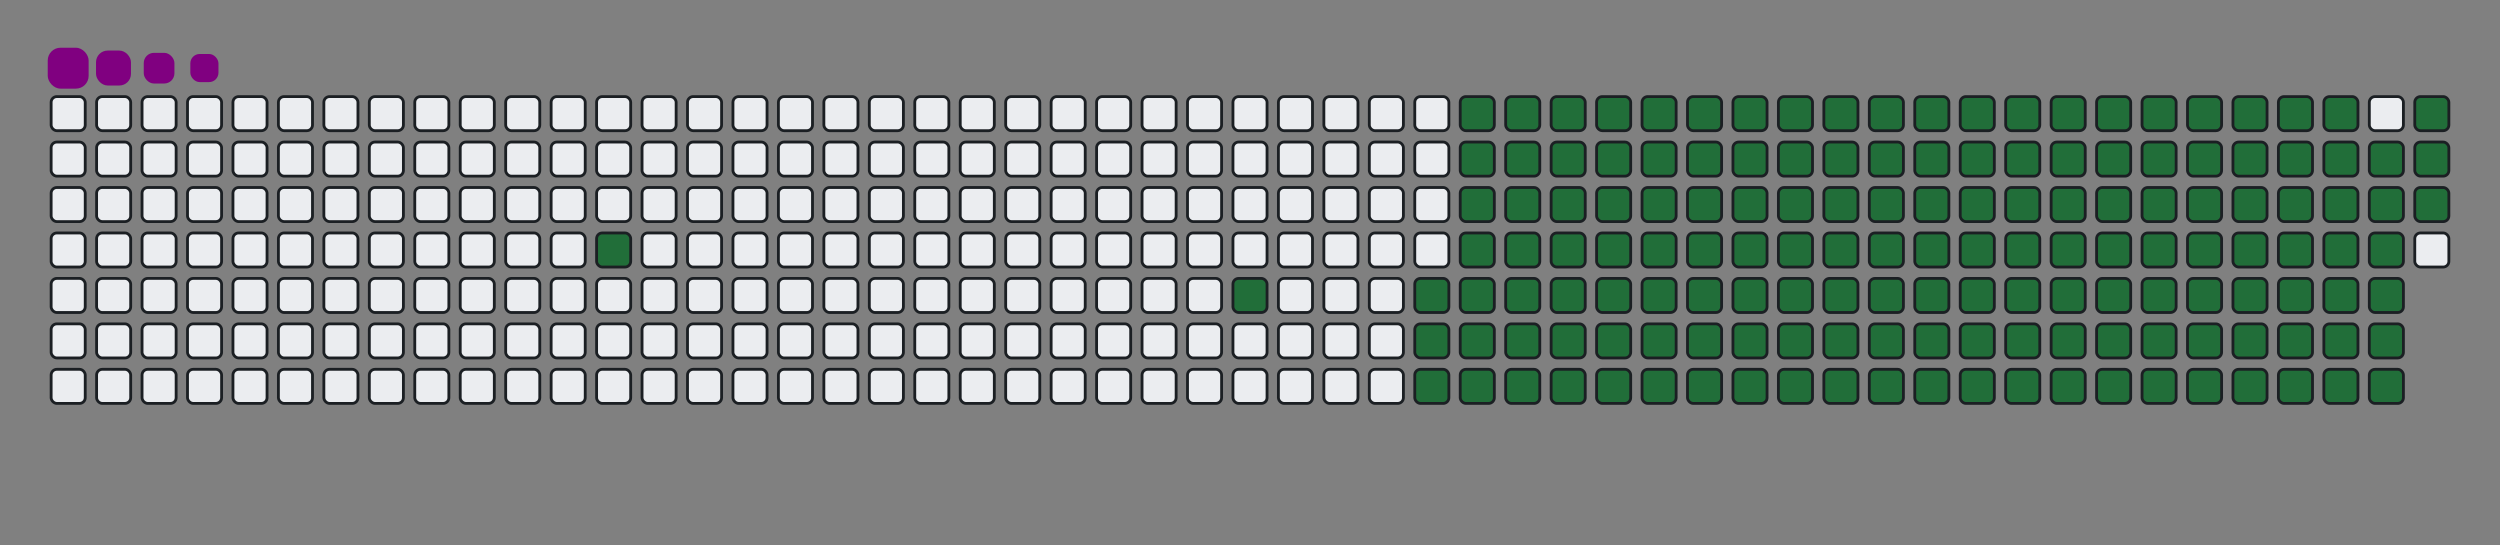 <svg viewBox="-16 -32 880 192" width="880" height="192" xmlns="http://www.w3.org/2000/svg"><rect x="-16" y="-32" width="880" height="192" fill="#808080" stroke="none"/><desc>Generated with https://github.com/Platane/snk</desc><style>@keyframes c0{6.52%{fill:#216e39}6.54%,to{fill:#ebedf0}}@keyframes c1{12.64%{fill:#216e39}12.66%,to{fill:#ebedf0}}@keyframes c2{14.28%{fill:#216e39}14.3%,to{fill:#ebedf0}}@keyframes c3{69.38%{fill:#216e39}69.4%,to{fill:#ebedf0}}@keyframes c4{69.79%{fill:#216e39}69.81%,to{fill:#ebedf0}}@keyframes c5{33.46%{fill:#216e39}33.48%,to{fill:#ebedf0}}@keyframes c6{33.87%{fill:#216e39}33.89%,to{fill:#ebedf0}}@keyframes c7{50.6%{fill:#216e39}50.62%,to{fill:#ebedf0}}@keyframes c8{51.01%{fill:#216e39}51.03%,to{fill:#ebedf0}}@keyframes c9{14.68%{fill:#216e39}14.7%,to{fill:#ebedf0}}@keyframes ca{68.97%{fill:#216e39}68.99%,to{fill:#ebedf0}}@keyframes cb{70.19%{fill:#216e39}70.21%,to{fill:#ebedf0}}@keyframes cc{33.05%{fill:#216e39}33.07%,to{fill:#ebedf0}}@keyframes cd{34.28%{fill:#216e39}34.3%,to{fill:#ebedf0}}@keyframes ce{50.19%{fill:#216e39}50.21%,to{fill:#ebedf0}}@keyframes cf{51.42%{fill:#216e39}51.44%,to{fill:#ebedf0}}@keyframes cg{15.09%{fill:#216e39}15.11%,to{fill:#ebedf0}}@keyframes ch{68.56%{fill:#216e39}68.58%,to{fill:#ebedf0}}@keyframes ci{70.6%{fill:#216e39}70.62%,to{fill:#ebedf0}}@keyframes cj{32.64%{fill:#216e39}32.66%,to{fill:#ebedf0}}@keyframes ck{34.68%{fill:#216e39}34.7%,to{fill:#ebedf0}}@keyframes cl{49.79%{fill:#216e39}49.81%,to{fill:#ebedf0}}@keyframes cm{51.83%{fill:#216e39}51.85%,to{fill:#ebedf0}}@keyframes cn{15.5%{fill:#216e39}15.52%,to{fill:#ebedf0}}@keyframes co{68.15%{fill:#216e39}68.17%,to{fill:#ebedf0}}@keyframes cp{71.01%{fill:#216e39}71.03%,to{fill:#ebedf0}}@keyframes cq{32.23%{fill:#216e39}32.25%,to{fill:#ebedf0}}@keyframes cr{35.09%{fill:#216e39}35.11%,to{fill:#ebedf0}}@keyframes cs{49.38%{fill:#216e39}49.4%,to{fill:#ebedf0}}@keyframes ct{52.23%{fill:#216e39}52.25%,to{fill:#ebedf0}}@keyframes cu{15.91%{fill:#216e39}15.93%,to{fill:#ebedf0}}@keyframes cv{67.75%{fill:#216e39}67.77%,to{fill:#ebedf0}}@keyframes cw{71.42%{fill:#216e39}71.44%,to{fill:#ebedf0}}@keyframes cx{31.83%{fill:#216e39}31.85%,to{fill:#ebedf0}}@keyframes cy{35.5%{fill:#216e39}35.52%,to{fill:#ebedf0}}@keyframes cz{48.97%{fill:#216e39}48.99%,to{fill:#ebedf0}}@keyframes c10{52.64%{fill:#216e39}52.66%,to{fill:#ebedf0}}@keyframes c11{16.32%{fill:#216e39}16.34%,to{fill:#ebedf0}}@keyframes c12{67.34%{fill:#216e39}67.36%,to{fill:#ebedf0}}@keyframes c13{71.83%{fill:#216e39}71.85%,to{fill:#ebedf0}}@keyframes c14{31.42%{fill:#216e39}31.44%,to{fill:#ebedf0}}@keyframes c15{35.91%{fill:#216e39}35.93%,to{fill:#ebedf0}}@keyframes c16{48.56%{fill:#216e39}48.58%,to{fill:#ebedf0}}@keyframes c17{53.05%{fill:#216e39}53.07%,to{fill:#ebedf0}}@keyframes c18{16.72%{fill:#216e39}16.74%,to{fill:#ebedf0}}@keyframes c19{66.93%{fill:#216e39}66.95%,to{fill:#ebedf0}}@keyframes c1a{72.23%{fill:#216e39}72.25%,to{fill:#ebedf0}}@keyframes c1b{31.01%{fill:#216e39}31.03%,to{fill:#ebedf0}}@keyframes c1c{36.32%{fill:#216e39}36.34%,to{fill:#ebedf0}}@keyframes c1d{48.15%{fill:#216e39}48.17%,to{fill:#ebedf0}}@keyframes c1e{53.46%{fill:#216e39}53.48%,to{fill:#ebedf0}}@keyframes c1f{17.13%{fill:#216e39}17.15%,to{fill:#ebedf0}}@keyframes c1g{66.52%{fill:#216e39}66.54%,to{fill:#ebedf0}}@keyframes c1h{72.64%{fill:#216e39}72.66%,to{fill:#ebedf0}}@keyframes c1i{30.6%{fill:#216e39}30.62%,to{fill:#ebedf0}}@keyframes c1j{36.72%{fill:#216e39}36.74%,to{fill:#ebedf0}}@keyframes c1k{47.75%{fill:#216e39}47.77%,to{fill:#ebedf0}}@keyframes c1l{53.87%{fill:#216e39}53.89%,to{fill:#ebedf0}}@keyframes c1m{17.54%{fill:#216e39}17.56%,to{fill:#ebedf0}}@keyframes c1n{66.11%{fill:#216e39}66.13%,to{fill:#ebedf0}}@keyframes c1o{73.05%{fill:#216e39}73.07%,to{fill:#ebedf0}}@keyframes c1p{30.19%{fill:#216e39}30.21%,to{fill:#ebedf0}}@keyframes c1q{37.13%{fill:#216e39}37.15%,to{fill:#ebedf0}}@keyframes c1r{47.34%{fill:#216e39}47.36%,to{fill:#ebedf0}}@keyframes c1s{54.28%{fill:#216e39}54.3%,to{fill:#ebedf0}}@keyframes c1t{17.95%{fill:#216e39}17.97%,to{fill:#ebedf0}}@keyframes c1u{65.7%{fill:#216e39}65.72%,to{fill:#ebedf0}}@keyframes c1v{73.46%{fill:#216e39}73.48%,to{fill:#ebedf0}}@keyframes c1w{29.79%{fill:#216e39}29.81%,to{fill:#ebedf0}}@keyframes c1x{37.54%{fill:#216e39}37.56%,to{fill:#ebedf0}}@keyframes c1y{46.93%{fill:#216e39}46.95%,to{fill:#ebedf0}}@keyframes c1z{54.68%{fill:#216e39}54.7%,to{fill:#ebedf0}}@keyframes c20{18.36%{fill:#216e39}18.38%,to{fill:#ebedf0}}@keyframes c21{65.3%{fill:#216e39}65.32%,to{fill:#ebedf0}}@keyframes c22{73.87%{fill:#216e39}73.89%,to{fill:#ebedf0}}@keyframes c23{29.38%{fill:#216e39}29.4%,to{fill:#ebedf0}}@keyframes c24{37.95%{fill:#216e39}37.97%,to{fill:#ebedf0}}@keyframes c25{46.52%{fill:#216e39}46.54%,to{fill:#ebedf0}}@keyframes c26{55.09%{fill:#216e39}55.11%,to{fill:#ebedf0}}@keyframes c27{18.77%{fill:#216e39}18.79%,to{fill:#ebedf0}}@keyframes c28{64.89%{fill:#216e39}64.91%,to{fill:#ebedf0}}@keyframes c29{74.28%{fill:#216e39}74.3%,to{fill:#ebedf0}}@keyframes c2a{28.97%{fill:#216e39}28.99%,to{fill:#ebedf0}}@keyframes c2b{38.36%{fill:#216e39}38.38%,to{fill:#ebedf0}}@keyframes c2c{46.11%{fill:#216e39}46.13%,to{fill:#ebedf0}}@keyframes c2d{55.5%{fill:#216e39}55.52%,to{fill:#ebedf0}}@keyframes c2e{19.17%{fill:#216e39}19.19%,to{fill:#ebedf0}}@keyframes c2f{64.48%{fill:#216e39}64.5%,to{fill:#ebedf0}}@keyframes c2g{74.68%{fill:#216e39}74.7%,to{fill:#ebedf0}}@keyframes c2h{28.56%{fill:#216e39}28.58%,to{fill:#ebedf0}}@keyframes c2i{38.77%{fill:#216e39}38.79%,to{fill:#ebedf0}}@keyframes c2j{45.7%{fill:#216e39}45.72%,to{fill:#ebedf0}}@keyframes c2k{55.91%{fill:#216e39}55.93%,to{fill:#ebedf0}}@keyframes c2l{19.58%{fill:#216e39}19.6%,to{fill:#ebedf0}}@keyframes c2m{64.07%{fill:#216e39}64.09%,to{fill:#ebedf0}}@keyframes c2n{75.09%{fill:#216e39}75.11%,to{fill:#ebedf0}}@keyframes c2o{28.15%{fill:#216e39}28.17%,to{fill:#ebedf0}}@keyframes c2p{39.17%{fill:#216e39}39.19%,to{fill:#ebedf0}}@keyframes c2q{45.3%{fill:#216e39}45.32%,to{fill:#ebedf0}}@keyframes c2r{56.32%{fill:#216e39}56.34%,to{fill:#ebedf0}}@keyframes c2s{19.99%{fill:#216e39}20.01%,to{fill:#ebedf0}}@keyframes c2t{63.66%{fill:#216e39}63.68%,to{fill:#ebedf0}}@keyframes c2u{75.5%{fill:#216e39}75.52%,to{fill:#ebedf0}}@keyframes c2v{27.75%{fill:#216e39}27.77%,to{fill:#ebedf0}}@keyframes c2w{39.58%{fill:#216e39}39.6%,to{fill:#ebedf0}}@keyframes c2x{44.89%{fill:#216e39}44.91%,to{fill:#ebedf0}}@keyframes c2y{56.72%{fill:#216e39}56.74%,to{fill:#ebedf0}}@keyframes c2z{20.4%{fill:#216e39}20.42%,to{fill:#ebedf0}}@keyframes c30{63.26%{fill:#216e39}63.28%,to{fill:#ebedf0}}@keyframes c31{75.91%{fill:#216e39}75.93%,to{fill:#ebedf0}}@keyframes c32{27.34%{fill:#216e39}27.36%,to{fill:#ebedf0}}@keyframes c33{39.99%{fill:#216e39}40.01%,to{fill:#ebedf0}}@keyframes c34{44.48%{fill:#216e39}44.5%,to{fill:#ebedf0}}@keyframes c35{57.13%{fill:#216e39}57.15%,to{fill:#ebedf0}}@keyframes c36{20.81%{fill:#216e39}20.83%,to{fill:#ebedf0}}@keyframes c37{62.85%{fill:#216e39}62.87%,to{fill:#ebedf0}}@keyframes c38{76.32%{fill:#216e39}76.34%,to{fill:#ebedf0}}@keyframes c39{26.93%{fill:#216e39}26.95%,to{fill:#ebedf0}}@keyframes c3a{40.4%{fill:#216e39}40.42%,to{fill:#ebedf0}}@keyframes c3b{44.07%{fill:#216e39}44.09%,to{fill:#ebedf0}}@keyframes c3c{57.54%{fill:#216e39}57.56%,to{fill:#ebedf0}}@keyframes c3d{21.21%{fill:#216e39}21.23%,to{fill:#ebedf0}}@keyframes c3e{62.44%{fill:#216e39}62.46%,to{fill:#ebedf0}}@keyframes c3f{76.72%{fill:#216e39}76.74%,to{fill:#ebedf0}}@keyframes c3g{26.52%{fill:#216e39}26.54%,to{fill:#ebedf0}}@keyframes c3h{40.81%{fill:#216e39}40.83%,to{fill:#ebedf0}}@keyframes c3i{43.66%{fill:#216e39}43.68%,to{fill:#ebedf0}}@keyframes c3j{57.95%{fill:#216e39}57.97%,to{fill:#ebedf0}}@keyframes c3k{21.62%{fill:#216e39}21.64%,to{fill:#ebedf0}}@keyframes c3l{62.03%{fill:#216e39}62.05%,to{fill:#ebedf0}}@keyframes c3m{77.13%{fill:#216e39}77.15%,to{fill:#ebedf0}}@keyframes c3n{26.11%{fill:#216e39}26.13%,to{fill:#ebedf0}}@keyframes c3o{41.21%{fill:#216e39}41.23%,to{fill:#ebedf0}}@keyframes c3p{43.26%{fill:#216e39}43.28%,to{fill:#ebedf0}}@keyframes c3q{58.36%{fill:#216e39}58.38%,to{fill:#ebedf0}}@keyframes c3r{22.03%{fill:#216e39}22.05%,to{fill:#ebedf0}}@keyframes c3s{61.62%{fill:#216e39}61.64%,to{fill:#ebedf0}}@keyframes c3t{61.21%{fill:#216e39}61.23%,to{fill:#ebedf0}}@keyframes c3u{25.7%{fill:#216e39}25.72%,to{fill:#ebedf0}}@keyframes c3v{41.62%{fill:#216e39}41.64%,to{fill:#ebedf0}}@keyframes c3w{42.85%{fill:#216e39}42.87%,to{fill:#ebedf0}}@keyframes c3x{58.77%{fill:#216e39}58.79%,to{fill:#ebedf0}}@keyframes c3y{22.44%{fill:#216e39}22.46%,to{fill:#ebedf0}}@keyframes c3z{59.58%{fill:#216e39}59.6%,to{fill:#ebedf0}}@keyframes c40{60.81%{fill:#216e39}60.83%,to{fill:#ebedf0}}@keyframes c41{42.03%{fill:#216e39}42.05%,to{fill:#ebedf0}}@keyframes c42{23.66%{fill:#216e39}23.68%,to{fill:#ebedf0}}@keyframes c43{23.26%{fill:#216e39}23.28%,to{fill:#ebedf0}}@keyframes c44{22.85%{fill:#216e39}22.87%,to{fill:#ebedf0}}@keyframes c45{59.99%{fill:#216e39}60.01%,to{fill:#ebedf0}}@keyframes c46{60.4%{fill:#216e39}60.42%,to{fill:#ebedf0}}@keyframes c47{24.89%{fill:#216e39}24.91%,to{fill:#ebedf0}}@keyframes c48{24.48%{fill:#216e39}24.5%,to{fill:#ebedf0}}@keyframes c49{24.07%{fill:#216e39}24.09%,to{fill:#ebedf0}}@keyframes u0{6.52%{transform:scale(0,1)}12.64%,12.66%,14.28%,6.54%{transform:scale(.01,1)}14.3%,14.68%{transform:scale(.02,1)}14.7%,15.09%,15.11%,15.5%{transform:scale(.03,1)}15.52%,15.91%{transform:scale(.04,1)}15.93%,16.32%,16.34%,16.72%{transform:scale(.05,1)}16.74%,17.13%,17.15%,17.54%{transform:scale(.06,1)}17.56%,17.95%{transform:scale(.07,1)}17.97%,18.36%,18.38%,18.77%{transform:scale(.08,1)}18.79%,19.17%{transform:scale(.09,1)}19.19%,19.58%,19.6%,19.99%{transform:scale(.1,1)}20.01%,20.4%{transform:scale(.11,1)}20.42%,20.81%,20.83%,21.21%{transform:scale(.12,1)}21.23%,21.62%{transform:scale(.13,1)}21.64%,22.03%,22.05%,22.44%{transform:scale(.14,1)}22.46%,22.85%{transform:scale(.15,1)}22.87%,23.26%,23.28%,23.66%{transform:scale(.16,1)}23.68%,24.07%{transform:scale(.17,1)}24.09%,24.48%,24.5%,24.89%{transform:scale(.18,1)}24.91%,25.7%,25.72%,26.11%{transform:scale(.19,1)}26.13%,26.52%{transform:scale(.2,1)}26.54%,26.93%,26.95%,27.34%{transform:scale(.21,1)}27.36%,27.75%{transform:scale(.22,1)}27.77%,28.15%,28.17%,28.56%{transform:scale(.23,1)}28.58%,28.97%{transform:scale(.24,1)}28.99%,29.38%,29.4%,29.79%{transform:scale(.25,1)}29.81%,30.19%{transform:scale(.26,1)}30.21%,30.6%,30.62%,31.01%{transform:scale(.27,1)}31.03%,31.42%{transform:scale(.28,1)}31.44%,31.83%,31.85%,32.23%{transform:scale(.29,1)}32.25%,32.64%{transform:scale(.3,1)}32.66%,33.05%,33.07%,33.46%{transform:scale(.31,1)}33.48%,33.87%,33.89%,34.28%{transform:scale(.32,1)}34.3%,34.68%{transform:scale(.33,1)}34.7%,35.09%,35.11%,35.5%{transform:scale(.34,1)}35.52%,35.91%{transform:scale(.35,1)}35.93%,36.32%,36.34%,36.72%{transform:scale(.36,1)}36.74%,37.13%{transform:scale(.37,1)}37.15%,37.54%,37.56%,37.95%{transform:scale(.38,1)}37.97%,38.36%{transform:scale(.39,1)}38.38%,38.77%,38.79%,39.17%{transform:scale(.4,1)}39.19%,39.58%{transform:scale(.41,1)}39.6%,39.99%,40.01%,40.4%{transform:scale(.42,1)}40.42%,40.81%{transform:scale(.43,1)}40.83%,41.21%,41.23%,41.62%{transform:scale(.44,1)}41.64%,42.03%,42.05%,42.85%{transform:scale(.45,1)}42.87%,43.26%{transform:scale(.46,1)}43.28%,43.66%,43.68%,44.07%{transform:scale(.47,1)}44.09%,44.48%{transform:scale(.48,1)}44.5%,44.89%,44.91%,45.3%{transform:scale(.49,1)}45.32%,45.7%{transform:scale(.5,1)}45.72%,46.11%,46.13%,46.52%{transform:scale(.51,1)}46.54%,46.93%{transform:scale(.52,1)}46.95%,47.34%,47.36%,47.75%{transform:scale(.53,1)}47.77%,48.15%{transform:scale(.54,1)}48.17%,48.56%,48.58%,48.97%{transform:scale(.55,1)}48.99%,49.38%,49.4%,49.79%{transform:scale(.56,1)}49.81%,50.19%{transform:scale(.57,1)}50.21%,50.6%,50.62%,51.01%{transform:scale(.58,1)}51.03%,51.42%{transform:scale(.59,1)}51.44%,51.83%,51.85%,52.23%{transform:scale(.6,1)}52.25%,52.64%{transform:scale(.61,1)}52.66%,53.05%,53.07%,53.46%{transform:scale(.62,1)}53.48%,53.87%{transform:scale(.63,1)}53.89%,54.28%,54.3%,54.68%{transform:scale(.64,1)}54.7%,55.09%{transform:scale(.65,1)}55.11%,55.5%,55.52%,55.91%{transform:scale(.66,1)}55.93%,56.32%{transform:scale(.67,1)}56.34%,56.72%,56.74%,57.13%{transform:scale(.68,1)}57.15%,57.54%,57.56%,57.95%{transform:scale(.69,1)}57.97%,58.36%{transform:scale(.7,1)}58.38%,58.77%,58.79%,59.58%{transform:scale(.71,1)}59.6%,59.99%{transform:scale(.72,1)}60.01%,60.4%,60.42%,60.81%{transform:scale(.73,1)}60.83%,61.21%{transform:scale(.74,1)}61.23%,61.62%,61.64%,62.03%{transform:scale(.75,1)}62.05%,62.44%{transform:scale(.76,1)}62.46%,62.85%,62.87%,63.26%{transform:scale(.77,1)}63.28%,63.66%{transform:scale(.78,1)}63.68%,64.07%,64.09%,64.48%{transform:scale(.79,1)}64.5%,64.89%{transform:scale(.8,1)}64.91%,65.3%,65.32%,65.7%{transform:scale(.81,1)}65.72%,66.11%,66.13%,66.52%{transform:scale(.82,1)}66.54%,66.93%{transform:scale(.83,1)}66.95%,67.34%,67.36%,67.75%{transform:scale(.84,1)}67.77%,68.15%{transform:scale(.85,1)}68.17%,68.56%,68.58%,68.97%{transform:scale(.86,1)}68.99%,69.38%{transform:scale(.87,1)}69.4%,69.79%,69.81%,70.19%{transform:scale(.88,1)}70.21%,70.6%{transform:scale(.89,1)}70.62%,71.01%,71.03%,71.42%{transform:scale(.9,1)}71.44%,71.83%{transform:scale(.91,1)}71.85%,72.23%,72.25%,72.64%{transform:scale(.92,1)}72.66%,73.05%{transform:scale(.93,1)}73.07%,73.46%,73.48%,73.87%{transform:scale(.94,1)}73.89%,74.28%,74.3%,74.68%{transform:scale(.95,1)}74.7%,75.09%{transform:scale(.96,1)}75.11%,75.5%,75.52%,75.91%{transform:scale(.97,1)}75.93%,76.32%{transform:scale(.98,1)}76.34%,76.72%,76.74%,77.13%{transform:scale(.99,1)}77.15%,to{transform:scale(1,1)}}@keyframes s0{0%,99.59%{transform:translate(0,-16px)}.41%{transform:translate(0,0)}5.31%{transform:translate(192px,0)}6.53%{transform:translate(192px,48px)}12.24%{transform:translate(416px,48px)}12.65%{transform:translate(416px,64px)}22.86%{transform:translate(816px,64px)}23.67%,42.45%{transform:translate(816px,32px)}24.08%{transform:translate(832px,32px)}24.9%{transform:translate(832px,0)}33.47%{transform:translate(496px,0)}33.88%{transform:translate(496px,16px)}42.04%{transform:translate(816px,16px)}50.61%{transform:translate(496px,32px)}51.02%{transform:translate(496px,48px)}58.78%{transform:translate(800px,48px)}59.59%{transform:translate(800px,80px)}60%{transform:translate(816px,80px)}60.41%{transform:translate(816px,96px)}61.22%{transform:translate(784px,96px)}61.63%{transform:translate(784px,80px)}69.39%{transform:translate(480px,80px)}69.8%{transform:translate(480px,96px)}77.14%{transform:translate(768px,96px)}77.55%{transform:translate(768px,80px)}92.24%{transform:translate(192px,80px)}92.65%{transform:translate(192px,64px)}93.06%{transform:translate(176px,64px)}93.47%{transform:translate(176px,48px)}94.29%{transform:translate(144px,48px)}94.69%{transform:translate(144px,32px)}95.51%{transform:translate(112px,32px)}96.33%{transform:translate(112px,0)}97.55%{transform:translate(64px,0)}97.96%{transform:translate(64px,-16px)}}@keyframes s1{0%,99.59%{transform:translate(16px,-16px)}.41%{transform:translate(0,-16px)}.82%{transform:translate(0,0)}5.71%{transform:translate(192px,0)}6.94%{transform:translate(192px,48px)}12.65%{transform:translate(416px,48px)}13.06%{transform:translate(416px,64px)}23.27%{transform:translate(816px,64px)}24.08%,42.86%{transform:translate(816px,32px)}24.49%{transform:translate(832px,32px)}25.31%{transform:translate(832px,0)}33.88%{transform:translate(496px,0)}34.29%{transform:translate(496px,16px)}42.45%{transform:translate(816px,16px)}51.02%{transform:translate(496px,32px)}51.43%{transform:translate(496px,48px)}59.18%{transform:translate(800px,48px)}60%{transform:translate(800px,80px)}60.41%{transform:translate(816px,80px)}60.82%{transform:translate(816px,96px)}61.63%{transform:translate(784px,96px)}62.04%{transform:translate(784px,80px)}69.8%{transform:translate(480px,80px)}70.2%{transform:translate(480px,96px)}77.55%{transform:translate(768px,96px)}77.96%{transform:translate(768px,80px)}92.65%{transform:translate(192px,80px)}93.06%{transform:translate(192px,64px)}93.47%{transform:translate(176px,64px)}93.88%{transform:translate(176px,48px)}94.69%{transform:translate(144px,48px)}95.1%{transform:translate(144px,32px)}95.92%{transform:translate(112px,32px)}96.73%{transform:translate(112px,0)}97.96%{transform:translate(64px,0)}98.37%{transform:translate(64px,-16px)}}@keyframes s2{0%,99.59%{transform:translate(32px,-16px)}.82%{transform:translate(0,-16px)}1.22%{transform:translate(0,0)}6.12%{transform:translate(192px,0)}7.35%{transform:translate(192px,48px)}13.06%{transform:translate(416px,48px)}13.47%{transform:translate(416px,64px)}23.67%{transform:translate(816px,64px)}24.49%,43.27%{transform:translate(816px,32px)}24.9%{transform:translate(832px,32px)}25.71%{transform:translate(832px,0)}34.29%{transform:translate(496px,0)}34.69%{transform:translate(496px,16px)}42.86%{transform:translate(816px,16px)}51.43%{transform:translate(496px,32px)}51.84%{transform:translate(496px,48px)}59.59%{transform:translate(800px,48px)}60.41%{transform:translate(800px,80px)}60.82%{transform:translate(816px,80px)}61.22%{transform:translate(816px,96px)}62.04%{transform:translate(784px,96px)}62.45%{transform:translate(784px,80px)}70.2%{transform:translate(480px,80px)}70.61%{transform:translate(480px,96px)}77.96%{transform:translate(768px,96px)}78.37%{transform:translate(768px,80px)}93.06%{transform:translate(192px,80px)}93.47%{transform:translate(192px,64px)}93.88%{transform:translate(176px,64px)}94.29%{transform:translate(176px,48px)}95.1%{transform:translate(144px,48px)}95.51%{transform:translate(144px,32px)}96.33%{transform:translate(112px,32px)}97.14%{transform:translate(112px,0)}98.37%{transform:translate(64px,0)}98.78%{transform:translate(64px,-16px)}}@keyframes s3{0%,99.59%{transform:translate(48px,-16px)}1.22%{transform:translate(0,-16px)}1.63%{transform:translate(0,0)}6.53%{transform:translate(192px,0)}7.76%{transform:translate(192px,48px)}13.47%{transform:translate(416px,48px)}13.88%{transform:translate(416px,64px)}24.08%{transform:translate(816px,64px)}24.9%,43.67%{transform:translate(816px,32px)}25.31%{transform:translate(832px,32px)}26.12%{transform:translate(832px,0)}34.69%{transform:translate(496px,0)}35.1%{transform:translate(496px,16px)}43.27%{transform:translate(816px,16px)}51.84%{transform:translate(496px,32px)}52.24%{transform:translate(496px,48px)}60%{transform:translate(800px,48px)}60.82%{transform:translate(800px,80px)}61.22%{transform:translate(816px,80px)}61.63%{transform:translate(816px,96px)}62.45%{transform:translate(784px,96px)}62.86%{transform:translate(784px,80px)}70.61%{transform:translate(480px,80px)}71.02%{transform:translate(480px,96px)}78.37%{transform:translate(768px,96px)}78.78%{transform:translate(768px,80px)}93.47%{transform:translate(192px,80px)}93.88%{transform:translate(192px,64px)}94.29%{transform:translate(176px,64px)}94.69%{transform:translate(176px,48px)}95.51%{transform:translate(144px,48px)}95.92%{transform:translate(144px,32px)}96.73%{transform:translate(112px,32px)}97.55%{transform:translate(112px,0)}98.78%{transform:translate(64px,0)}99.18%{transform:translate(64px,-16px)}}:root{--cb:#1b1f230a;--cs:purple;--ce:#ebedf0;--c0:#ebedf0;--c1:#9be9a8;--c2:#40c463;--c3:#30a14e;--c4:#216e39}@media (prefers-color-scheme:dark){:root{--cb:#1b1f230a;--cs:purple;--ce:#161b22;--c1:#01311f;--c2:#034525;--c3:#0f6d31;--c4:#00c647}}.c{shape-rendering:geometricPrecision;fill:#ebedf0;stroke-width:1px;stroke:#1b1f230a;animation:none 24500ms linear infinite}.c.c0{fill:#216e39;animation-name:c0}.c.c1,.c.c2,.c.c3{fill:#216e39;animation-name:c1}.c.c2,.c.c3{animation-name:c2}.c.c3{animation-name:c3}.c.c4,.c.c5,.c.c6{fill:#216e39;animation-name:c4}.c.c5,.c.c6{animation-name:c5}.c.c6{animation-name:c6}.c.c7,.c.c8,.c.c9{fill:#216e39;animation-name:c7}.c.c8,.c.c9{animation-name:c8}.c.c9{animation-name:c9}.c.ca,.c.cb,.c.cc{fill:#216e39;animation-name:ca}.c.cb,.c.cc{animation-name:cb}.c.cc{animation-name:cc}.c.cd,.c.ce,.c.cf{fill:#216e39;animation-name:cd}.c.ce,.c.cf{animation-name:ce}.c.cf{animation-name:cf}.c.cg,.c.ch,.c.ci{fill:#216e39;animation-name:cg}.c.ch,.c.ci{animation-name:ch}.c.ci{animation-name:ci}.c.cj,.c.ck,.c.cl{fill:#216e39;animation-name:cj}.c.ck,.c.cl{animation-name:ck}.c.cl{animation-name:cl}.c.cm,.c.cn,.c.co{fill:#216e39;animation-name:cm}.c.cn,.c.co{animation-name:cn}.c.co{animation-name:co}.c.cp,.c.cq,.c.cr{fill:#216e39;animation-name:cp}.c.cq,.c.cr{animation-name:cq}.c.cr{animation-name:cr}.c.cs,.c.ct,.c.cu{fill:#216e39;animation-name:cs}.c.ct,.c.cu{animation-name:ct}.c.cu{animation-name:cu}.c.cv,.c.cw,.c.cx{fill:#216e39;animation-name:cv}.c.cw,.c.cx{animation-name:cw}.c.cx{animation-name:cx}.c.c10,.c.cy,.c.cz{fill:#216e39;animation-name:cy}.c.c10,.c.cz{animation-name:cz}.c.c10{animation-name:c10}.c.c11,.c.c12,.c.c13{fill:#216e39;animation-name:c11}.c.c12,.c.c13{animation-name:c12}.c.c13{animation-name:c13}.c.c14,.c.c15,.c.c16{fill:#216e39;animation-name:c14}.c.c15,.c.c16{animation-name:c15}.c.c16{animation-name:c16}.c.c17,.c.c18,.c.c19{fill:#216e39;animation-name:c17}.c.c18,.c.c19{animation-name:c18}.c.c19{animation-name:c19}.c.c1a,.c.c1b,.c.c1c{fill:#216e39;animation-name:c1a}.c.c1b,.c.c1c{animation-name:c1b}.c.c1c{animation-name:c1c}.c.c1d,.c.c1e,.c.c1f{fill:#216e39;animation-name:c1d}.c.c1e,.c.c1f{animation-name:c1e}.c.c1f{animation-name:c1f}.c.c1g,.c.c1h,.c.c1i{fill:#216e39;animation-name:c1g}.c.c1h,.c.c1i{animation-name:c1h}.c.c1i{animation-name:c1i}.c.c1j,.c.c1k,.c.c1l{fill:#216e39;animation-name:c1j}.c.c1k,.c.c1l{animation-name:c1k}.c.c1l{animation-name:c1l}.c.c1m,.c.c1n,.c.c1o{fill:#216e39;animation-name:c1m}.c.c1n,.c.c1o{animation-name:c1n}.c.c1o{animation-name:c1o}.c.c1p,.c.c1q,.c.c1r{fill:#216e39;animation-name:c1p}.c.c1q,.c.c1r{animation-name:c1q}.c.c1r{animation-name:c1r}.c.c1s,.c.c1t,.c.c1u{fill:#216e39;animation-name:c1s}.c.c1t,.c.c1u{animation-name:c1t}.c.c1u{animation-name:c1u}.c.c1v,.c.c1w,.c.c1x{fill:#216e39;animation-name:c1v}.c.c1w,.c.c1x{animation-name:c1w}.c.c1x{animation-name:c1x}.c.c1y,.c.c1z,.c.c20{fill:#216e39;animation-name:c1y}.c.c1z,.c.c20{animation-name:c1z}.c.c20{animation-name:c20}.c.c21,.c.c22,.c.c23{fill:#216e39;animation-name:c21}.c.c22,.c.c23{animation-name:c22}.c.c23{animation-name:c23}.c.c24,.c.c25,.c.c26{fill:#216e39;animation-name:c24}.c.c25,.c.c26{animation-name:c25}.c.c26{animation-name:c26}.c.c27,.c.c28,.c.c29{fill:#216e39;animation-name:c27}.c.c28,.c.c29{animation-name:c28}.c.c29{animation-name:c29}.c.c2a,.c.c2b,.c.c2c{fill:#216e39;animation-name:c2a}.c.c2b,.c.c2c{animation-name:c2b}.c.c2c{animation-name:c2c}.c.c2d,.c.c2e,.c.c2f{fill:#216e39;animation-name:c2d}.c.c2e,.c.c2f{animation-name:c2e}.c.c2f{animation-name:c2f}.c.c2g,.c.c2h,.c.c2i{fill:#216e39;animation-name:c2g}.c.c2h,.c.c2i{animation-name:c2h}.c.c2i{animation-name:c2i}.c.c2j,.c.c2k,.c.c2l{fill:#216e39;animation-name:c2j}.c.c2k,.c.c2l{animation-name:c2k}.c.c2l{animation-name:c2l}.c.c2m,.c.c2n,.c.c2o{fill:#216e39;animation-name:c2m}.c.c2n,.c.c2o{animation-name:c2n}.c.c2o{animation-name:c2o}.c.c2p,.c.c2q,.c.c2r{fill:#216e39;animation-name:c2p}.c.c2q,.c.c2r{animation-name:c2q}.c.c2r{animation-name:c2r}.c.c2s,.c.c2t,.c.c2u{fill:#216e39;animation-name:c2s}.c.c2t,.c.c2u{animation-name:c2t}.c.c2u{animation-name:c2u}.c.c2v,.c.c2w,.c.c2x{fill:#216e39;animation-name:c2v}.c.c2w,.c.c2x{animation-name:c2w}.c.c2x{animation-name:c2x}.c.c2y,.c.c2z,.c.c30{fill:#216e39;animation-name:c2y}.c.c2z,.c.c30{animation-name:c2z}.c.c30{animation-name:c30}.c.c31,.c.c32,.c.c33{fill:#216e39;animation-name:c31}.c.c32,.c.c33{animation-name:c32}.c.c33{animation-name:c33}.c.c34,.c.c35,.c.c36{fill:#216e39;animation-name:c34}.c.c35,.c.c36{animation-name:c35}.c.c36{animation-name:c36}.c.c37,.c.c38,.c.c39{fill:#216e39;animation-name:c37}.c.c38,.c.c39{animation-name:c38}.c.c39{animation-name:c39}.c.c3a,.c.c3b,.c.c3c{fill:#216e39;animation-name:c3a}.c.c3b,.c.c3c{animation-name:c3b}.c.c3c{animation-name:c3c}.c.c3d,.c.c3e,.c.c3f{fill:#216e39;animation-name:c3d}.c.c3e,.c.c3f{animation-name:c3e}.c.c3f{animation-name:c3f}.c.c3g,.c.c3h,.c.c3i{fill:#216e39;animation-name:c3g}.c.c3h,.c.c3i{animation-name:c3h}.c.c3i{animation-name:c3i}.c.c3j,.c.c3k,.c.c3l{fill:#216e39;animation-name:c3j}.c.c3k,.c.c3l{animation-name:c3k}.c.c3l{animation-name:c3l}.c.c3m,.c.c3n,.c.c3o{fill:#216e39;animation-name:c3m}.c.c3n,.c.c3o{animation-name:c3n}.c.c3o{animation-name:c3o}.c.c3p,.c.c3q,.c.c3r{fill:#216e39;animation-name:c3p}.c.c3q,.c.c3r{animation-name:c3q}.c.c3r{animation-name:c3r}.c.c3s,.c.c3t,.c.c3u{fill:#216e39;animation-name:c3s}.c.c3t,.c.c3u{animation-name:c3t}.c.c3u{animation-name:c3u}.c.c3v,.c.c3w,.c.c3x{fill:#216e39;animation-name:c3v}.c.c3w,.c.c3x{animation-name:c3w}.c.c3x{animation-name:c3x}.c.c3y,.c.c3z,.c.c40{fill:#216e39;animation-name:c3y}.c.c3z,.c.c40{animation-name:c3z}.c.c40{animation-name:c40}.c.c41,.c.c42,.c.c43{fill:#216e39;animation-name:c41}.c.c42,.c.c43{animation-name:c42}.c.c43{animation-name:c43}.c.c44,.c.c45,.c.c46{fill:#216e39;animation-name:c44}.c.c45,.c.c46{animation-name:c45}.c.c46{animation-name:c46}.c.c47,.c.c48,.c.c49{fill:#216e39;animation-name:c47}.c.c48,.c.c49{animation-name:c48}.c.c49{animation-name:c49}.s,.u{animation:none linear 24500ms infinite}.u,.u.u0{transform-origin:0 0}.u{transform:scale(0,1)}.u.u0{fill:#216e39;animation-name:u0}.s{shape-rendering:geometricPrecision;fill:purple}.s.s0{transform:translate(0,-16px);animation-name:s0}.s.s1{transform:translate(16px,-16px);animation-name:s1}.s.s2{transform:translate(32px,-16px);animation-name:s2}.s.s3{transform:translate(48px,-16px);animation-name:s3}</style><rect class="c" x="2" y="2" rx="2" ry="2" width="12" height="12"/><rect class="c" x="2" y="18" rx="2" ry="2" width="12" height="12"/><rect class="c" x="2" y="34" rx="2" ry="2" width="12" height="12"/><rect class="c" x="2" y="50" rx="2" ry="2" width="12" height="12"/><rect class="c" x="2" y="66" rx="2" ry="2" width="12" height="12"/><rect class="c" x="2" y="82" rx="2" ry="2" width="12" height="12"/><rect class="c" x="2" y="98" rx="2" ry="2" width="12" height="12"/><rect class="c" x="18" y="2" rx="2" ry="2" width="12" height="12"/><rect class="c" x="18" y="18" rx="2" ry="2" width="12" height="12"/><rect class="c" x="18" y="34" rx="2" ry="2" width="12" height="12"/><rect class="c" x="18" y="50" rx="2" ry="2" width="12" height="12"/><rect class="c" x="18" y="66" rx="2" ry="2" width="12" height="12"/><rect class="c" x="18" y="82" rx="2" ry="2" width="12" height="12"/><rect class="c" x="18" y="98" rx="2" ry="2" width="12" height="12"/><rect class="c" x="34" y="2" rx="2" ry="2" width="12" height="12"/><rect class="c" x="34" y="18" rx="2" ry="2" width="12" height="12"/><rect class="c" x="34" y="34" rx="2" ry="2" width="12" height="12"/><rect class="c" x="34" y="50" rx="2" ry="2" width="12" height="12"/><rect class="c" x="34" y="66" rx="2" ry="2" width="12" height="12"/><rect class="c" x="34" y="82" rx="2" ry="2" width="12" height="12"/><rect class="c" x="34" y="98" rx="2" ry="2" width="12" height="12"/><rect class="c" x="50" y="2" rx="2" ry="2" width="12" height="12"/><rect class="c" x="50" y="18" rx="2" ry="2" width="12" height="12"/><rect class="c" x="50" y="34" rx="2" ry="2" width="12" height="12"/><rect class="c" x="50" y="50" rx="2" ry="2" width="12" height="12"/><rect class="c" x="50" y="66" rx="2" ry="2" width="12" height="12"/><rect class="c" x="50" y="82" rx="2" ry="2" width="12" height="12"/><rect class="c" x="50" y="98" rx="2" ry="2" width="12" height="12"/><rect class="c" x="66" y="2" rx="2" ry="2" width="12" height="12"/><rect class="c" x="66" y="18" rx="2" ry="2" width="12" height="12"/><rect class="c" x="66" y="34" rx="2" ry="2" width="12" height="12"/><rect class="c" x="66" y="50" rx="2" ry="2" width="12" height="12"/><rect class="c" x="66" y="66" rx="2" ry="2" width="12" height="12"/><rect class="c" x="66" y="82" rx="2" ry="2" width="12" height="12"/><rect class="c" x="66" y="98" rx="2" ry="2" width="12" height="12"/><rect class="c" x="82" y="2" rx="2" ry="2" width="12" height="12"/><rect class="c" x="82" y="18" rx="2" ry="2" width="12" height="12"/><rect class="c" x="82" y="34" rx="2" ry="2" width="12" height="12"/><rect class="c" x="82" y="50" rx="2" ry="2" width="12" height="12"/><rect class="c" x="82" y="66" rx="2" ry="2" width="12" height="12"/><rect class="c" x="82" y="82" rx="2" ry="2" width="12" height="12"/><rect class="c" x="82" y="98" rx="2" ry="2" width="12" height="12"/><rect class="c" x="98" y="2" rx="2" ry="2" width="12" height="12"/><rect class="c" x="98" y="18" rx="2" ry="2" width="12" height="12"/><rect class="c" x="98" y="34" rx="2" ry="2" width="12" height="12"/><rect class="c" x="98" y="50" rx="2" ry="2" width="12" height="12"/><rect class="c" x="98" y="66" rx="2" ry="2" width="12" height="12"/><rect class="c" x="98" y="82" rx="2" ry="2" width="12" height="12"/><rect class="c" x="98" y="98" rx="2" ry="2" width="12" height="12"/><rect class="c" x="114" y="2" rx="2" ry="2" width="12" height="12"/><rect class="c" x="114" y="18" rx="2" ry="2" width="12" height="12"/><rect class="c" x="114" y="34" rx="2" ry="2" width="12" height="12"/><rect class="c" x="114" y="50" rx="2" ry="2" width="12" height="12"/><rect class="c" x="114" y="66" rx="2" ry="2" width="12" height="12"/><rect class="c" x="114" y="82" rx="2" ry="2" width="12" height="12"/><rect class="c" x="114" y="98" rx="2" ry="2" width="12" height="12"/><rect class="c" x="130" y="2" rx="2" ry="2" width="12" height="12"/><rect class="c" x="130" y="18" rx="2" ry="2" width="12" height="12"/><rect class="c" x="130" y="34" rx="2" ry="2" width="12" height="12"/><rect class="c" x="130" y="50" rx="2" ry="2" width="12" height="12"/><rect class="c" x="130" y="66" rx="2" ry="2" width="12" height="12"/><rect class="c" x="130" y="82" rx="2" ry="2" width="12" height="12"/><rect class="c" x="130" y="98" rx="2" ry="2" width="12" height="12"/><rect class="c" x="146" y="2" rx="2" ry="2" width="12" height="12"/><rect class="c" x="146" y="18" rx="2" ry="2" width="12" height="12"/><rect class="c" x="146" y="34" rx="2" ry="2" width="12" height="12"/><rect class="c" x="146" y="50" rx="2" ry="2" width="12" height="12"/><rect class="c" x="146" y="66" rx="2" ry="2" width="12" height="12"/><rect class="c" x="146" y="82" rx="2" ry="2" width="12" height="12"/><rect class="c" x="146" y="98" rx="2" ry="2" width="12" height="12"/><rect class="c" x="162" y="2" rx="2" ry="2" width="12" height="12"/><rect class="c" x="162" y="18" rx="2" ry="2" width="12" height="12"/><rect class="c" x="162" y="34" rx="2" ry="2" width="12" height="12"/><rect class="c" x="162" y="50" rx="2" ry="2" width="12" height="12"/><rect class="c" x="162" y="66" rx="2" ry="2" width="12" height="12"/><rect class="c" x="162" y="82" rx="2" ry="2" width="12" height="12"/><rect class="c" x="162" y="98" rx="2" ry="2" width="12" height="12"/><rect class="c" x="178" y="2" rx="2" ry="2" width="12" height="12"/><rect class="c" x="178" y="18" rx="2" ry="2" width="12" height="12"/><rect class="c" x="178" y="34" rx="2" ry="2" width="12" height="12"/><rect class="c" x="178" y="50" rx="2" ry="2" width="12" height="12"/><rect class="c" x="178" y="66" rx="2" ry="2" width="12" height="12"/><rect class="c" x="178" y="82" rx="2" ry="2" width="12" height="12"/><rect class="c" x="178" y="98" rx="2" ry="2" width="12" height="12"/><rect class="c" x="194" y="2" rx="2" ry="2" width="12" height="12"/><rect class="c" x="194" y="18" rx="2" ry="2" width="12" height="12"/><rect class="c" x="194" y="34" rx="2" ry="2" width="12" height="12"/><rect class="c c0" x="194" y="50" rx="2" ry="2" width="12" height="12"/><rect class="c" x="194" y="66" rx="2" ry="2" width="12" height="12"/><rect class="c" x="194" y="82" rx="2" ry="2" width="12" height="12"/><rect class="c" x="194" y="98" rx="2" ry="2" width="12" height="12"/><rect class="c" x="210" y="2" rx="2" ry="2" width="12" height="12"/><rect class="c" x="210" y="18" rx="2" ry="2" width="12" height="12"/><rect class="c" x="210" y="34" rx="2" ry="2" width="12" height="12"/><rect class="c" x="210" y="50" rx="2" ry="2" width="12" height="12"/><rect class="c" x="210" y="66" rx="2" ry="2" width="12" height="12"/><rect class="c" x="210" y="82" rx="2" ry="2" width="12" height="12"/><rect class="c" x="210" y="98" rx="2" ry="2" width="12" height="12"/><rect class="c" x="226" y="2" rx="2" ry="2" width="12" height="12"/><rect class="c" x="226" y="18" rx="2" ry="2" width="12" height="12"/><rect class="c" x="226" y="34" rx="2" ry="2" width="12" height="12"/><rect class="c" x="226" y="50" rx="2" ry="2" width="12" height="12"/><rect class="c" x="226" y="66" rx="2" ry="2" width="12" height="12"/><rect class="c" x="226" y="82" rx="2" ry="2" width="12" height="12"/><rect class="c" x="226" y="98" rx="2" ry="2" width="12" height="12"/><rect class="c" x="242" y="2" rx="2" ry="2" width="12" height="12"/><rect class="c" x="242" y="18" rx="2" ry="2" width="12" height="12"/><rect class="c" x="242" y="34" rx="2" ry="2" width="12" height="12"/><rect class="c" x="242" y="50" rx="2" ry="2" width="12" height="12"/><rect class="c" x="242" y="66" rx="2" ry="2" width="12" height="12"/><rect class="c" x="242" y="82" rx="2" ry="2" width="12" height="12"/><rect class="c" x="242" y="98" rx="2" ry="2" width="12" height="12"/><rect class="c" x="258" y="2" rx="2" ry="2" width="12" height="12"/><rect class="c" x="258" y="18" rx="2" ry="2" width="12" height="12"/><rect class="c" x="258" y="34" rx="2" ry="2" width="12" height="12"/><rect class="c" x="258" y="50" rx="2" ry="2" width="12" height="12"/><rect class="c" x="258" y="66" rx="2" ry="2" width="12" height="12"/><rect class="c" x="258" y="82" rx="2" ry="2" width="12" height="12"/><rect class="c" x="258" y="98" rx="2" ry="2" width="12" height="12"/><rect class="c" x="274" y="2" rx="2" ry="2" width="12" height="12"/><rect class="c" x="274" y="18" rx="2" ry="2" width="12" height="12"/><rect class="c" x="274" y="34" rx="2" ry="2" width="12" height="12"/><rect class="c" x="274" y="50" rx="2" ry="2" width="12" height="12"/><rect class="c" x="274" y="66" rx="2" ry="2" width="12" height="12"/><rect class="c" x="274" y="82" rx="2" ry="2" width="12" height="12"/><rect class="c" x="274" y="98" rx="2" ry="2" width="12" height="12"/><rect class="c" x="290" y="2" rx="2" ry="2" width="12" height="12"/><rect class="c" x="290" y="18" rx="2" ry="2" width="12" height="12"/><rect class="c" x="290" y="34" rx="2" ry="2" width="12" height="12"/><rect class="c" x="290" y="50" rx="2" ry="2" width="12" height="12"/><rect class="c" x="290" y="66" rx="2" ry="2" width="12" height="12"/><rect class="c" x="290" y="82" rx="2" ry="2" width="12" height="12"/><rect class="c" x="290" y="98" rx="2" ry="2" width="12" height="12"/><rect class="c" x="306" y="2" rx="2" ry="2" width="12" height="12"/><rect class="c" x="306" y="18" rx="2" ry="2" width="12" height="12"/><rect class="c" x="306" y="34" rx="2" ry="2" width="12" height="12"/><rect class="c" x="306" y="50" rx="2" ry="2" width="12" height="12"/><rect class="c" x="306" y="66" rx="2" ry="2" width="12" height="12"/><rect class="c" x="306" y="82" rx="2" ry="2" width="12" height="12"/><rect class="c" x="306" y="98" rx="2" ry="2" width="12" height="12"/><rect class="c" x="322" y="2" rx="2" ry="2" width="12" height="12"/><rect class="c" x="322" y="18" rx="2" ry="2" width="12" height="12"/><rect class="c" x="322" y="34" rx="2" ry="2" width="12" height="12"/><rect class="c" x="322" y="50" rx="2" ry="2" width="12" height="12"/><rect class="c" x="322" y="66" rx="2" ry="2" width="12" height="12"/><rect class="c" x="322" y="82" rx="2" ry="2" width="12" height="12"/><rect class="c" x="322" y="98" rx="2" ry="2" width="12" height="12"/><rect class="c" x="338" y="2" rx="2" ry="2" width="12" height="12"/><rect class="c" x="338" y="18" rx="2" ry="2" width="12" height="12"/><rect class="c" x="338" y="34" rx="2" ry="2" width="12" height="12"/><rect class="c" x="338" y="50" rx="2" ry="2" width="12" height="12"/><rect class="c" x="338" y="66" rx="2" ry="2" width="12" height="12"/><rect class="c" x="338" y="82" rx="2" ry="2" width="12" height="12"/><rect class="c" x="338" y="98" rx="2" ry="2" width="12" height="12"/><rect class="c" x="354" y="2" rx="2" ry="2" width="12" height="12"/><rect class="c" x="354" y="18" rx="2" ry="2" width="12" height="12"/><rect class="c" x="354" y="34" rx="2" ry="2" width="12" height="12"/><rect class="c" x="354" y="50" rx="2" ry="2" width="12" height="12"/><rect class="c" x="354" y="66" rx="2" ry="2" width="12" height="12"/><rect class="c" x="354" y="82" rx="2" ry="2" width="12" height="12"/><rect class="c" x="354" y="98" rx="2" ry="2" width="12" height="12"/><rect class="c" x="370" y="2" rx="2" ry="2" width="12" height="12"/><rect class="c" x="370" y="18" rx="2" ry="2" width="12" height="12"/><rect class="c" x="370" y="34" rx="2" ry="2" width="12" height="12"/><rect class="c" x="370" y="50" rx="2" ry="2" width="12" height="12"/><rect class="c" x="370" y="66" rx="2" ry="2" width="12" height="12"/><rect class="c" x="370" y="82" rx="2" ry="2" width="12" height="12"/><rect class="c" x="370" y="98" rx="2" ry="2" width="12" height="12"/><rect class="c" x="386" y="2" rx="2" ry="2" width="12" height="12"/><rect class="c" x="386" y="18" rx="2" ry="2" width="12" height="12"/><rect class="c" x="386" y="34" rx="2" ry="2" width="12" height="12"/><rect class="c" x="386" y="50" rx="2" ry="2" width="12" height="12"/><rect class="c" x="386" y="66" rx="2" ry="2" width="12" height="12"/><rect class="c" x="386" y="82" rx="2" ry="2" width="12" height="12"/><rect class="c" x="386" y="98" rx="2" ry="2" width="12" height="12"/><rect class="c" x="402" y="2" rx="2" ry="2" width="12" height="12"/><rect class="c" x="402" y="18" rx="2" ry="2" width="12" height="12"/><rect class="c" x="402" y="34" rx="2" ry="2" width="12" height="12"/><rect class="c" x="402" y="50" rx="2" ry="2" width="12" height="12"/><rect class="c" x="402" y="66" rx="2" ry="2" width="12" height="12"/><rect class="c" x="402" y="82" rx="2" ry="2" width="12" height="12"/><rect class="c" x="402" y="98" rx="2" ry="2" width="12" height="12"/><rect class="c" x="418" y="2" rx="2" ry="2" width="12" height="12"/><rect class="c" x="418" y="18" rx="2" ry="2" width="12" height="12"/><rect class="c" x="418" y="34" rx="2" ry="2" width="12" height="12"/><rect class="c" x="418" y="50" rx="2" ry="2" width="12" height="12"/><rect class="c c1" x="418" y="66" rx="2" ry="2" width="12" height="12"/><rect class="c" x="418" y="82" rx="2" ry="2" width="12" height="12"/><rect class="c" x="418" y="98" rx="2" ry="2" width="12" height="12"/><rect class="c" x="434" y="2" rx="2" ry="2" width="12" height="12"/><rect class="c" x="434" y="18" rx="2" ry="2" width="12" height="12"/><rect class="c" x="434" y="34" rx="2" ry="2" width="12" height="12"/><rect class="c" x="434" y="50" rx="2" ry="2" width="12" height="12"/><rect class="c" x="434" y="66" rx="2" ry="2" width="12" height="12"/><rect class="c" x="434" y="82" rx="2" ry="2" width="12" height="12"/><rect class="c" x="434" y="98" rx="2" ry="2" width="12" height="12"/><rect class="c" x="450" y="2" rx="2" ry="2" width="12" height="12"/><rect class="c" x="450" y="18" rx="2" ry="2" width="12" height="12"/><rect class="c" x="450" y="34" rx="2" ry="2" width="12" height="12"/><rect class="c" x="450" y="50" rx="2" ry="2" width="12" height="12"/><rect class="c" x="450" y="66" rx="2" ry="2" width="12" height="12"/><rect class="c" x="450" y="82" rx="2" ry="2" width="12" height="12"/><rect class="c" x="450" y="98" rx="2" ry="2" width="12" height="12"/><rect class="c" x="466" y="2" rx="2" ry="2" width="12" height="12"/><rect class="c" x="466" y="18" rx="2" ry="2" width="12" height="12"/><rect class="c" x="466" y="34" rx="2" ry="2" width="12" height="12"/><rect class="c" x="466" y="50" rx="2" ry="2" width="12" height="12"/><rect class="c" x="466" y="66" rx="2" ry="2" width="12" height="12"/><rect class="c" x="466" y="82" rx="2" ry="2" width="12" height="12"/><rect class="c" x="466" y="98" rx="2" ry="2" width="12" height="12"/><rect class="c" x="482" y="2" rx="2" ry="2" width="12" height="12"/><rect class="c" x="482" y="18" rx="2" ry="2" width="12" height="12"/><rect class="c" x="482" y="34" rx="2" ry="2" width="12" height="12"/><rect class="c" x="482" y="50" rx="2" ry="2" width="12" height="12"/><rect class="c c2" x="482" y="66" rx="2" ry="2" width="12" height="12"/><rect class="c c3" x="482" y="82" rx="2" ry="2" width="12" height="12"/><rect class="c c4" x="482" y="98" rx="2" ry="2" width="12" height="12"/><rect class="c c5" x="498" y="2" rx="2" ry="2" width="12" height="12"/><rect class="c c6" x="498" y="18" rx="2" ry="2" width="12" height="12"/><rect class="c c7" x="498" y="34" rx="2" ry="2" width="12" height="12"/><rect class="c c8" x="498" y="50" rx="2" ry="2" width="12" height="12"/><rect class="c c9" x="498" y="66" rx="2" ry="2" width="12" height="12"/><rect class="c ca" x="498" y="82" rx="2" ry="2" width="12" height="12"/><rect class="c cb" x="498" y="98" rx="2" ry="2" width="12" height="12"/><rect class="c cc" x="514" y="2" rx="2" ry="2" width="12" height="12"/><rect class="c cd" x="514" y="18" rx="2" ry="2" width="12" height="12"/><rect class="c ce" x="514" y="34" rx="2" ry="2" width="12" height="12"/><rect class="c cf" x="514" y="50" rx="2" ry="2" width="12" height="12"/><rect class="c cg" x="514" y="66" rx="2" ry="2" width="12" height="12"/><rect class="c ch" x="514" y="82" rx="2" ry="2" width="12" height="12"/><rect class="c ci" x="514" y="98" rx="2" ry="2" width="12" height="12"/><rect class="c cj" x="530" y="2" rx="2" ry="2" width="12" height="12"/><rect class="c ck" x="530" y="18" rx="2" ry="2" width="12" height="12"/><rect class="c cl" x="530" y="34" rx="2" ry="2" width="12" height="12"/><rect class="c cm" x="530" y="50" rx="2" ry="2" width="12" height="12"/><rect class="c cn" x="530" y="66" rx="2" ry="2" width="12" height="12"/><rect class="c co" x="530" y="82" rx="2" ry="2" width="12" height="12"/><rect class="c cp" x="530" y="98" rx="2" ry="2" width="12" height="12"/><rect class="c cq" x="546" y="2" rx="2" ry="2" width="12" height="12"/><rect class="c cr" x="546" y="18" rx="2" ry="2" width="12" height="12"/><rect class="c cs" x="546" y="34" rx="2" ry="2" width="12" height="12"/><rect class="c ct" x="546" y="50" rx="2" ry="2" width="12" height="12"/><rect class="c cu" x="546" y="66" rx="2" ry="2" width="12" height="12"/><rect class="c cv" x="546" y="82" rx="2" ry="2" width="12" height="12"/><rect class="c cw" x="546" y="98" rx="2" ry="2" width="12" height="12"/><rect class="c cx" x="562" y="2" rx="2" ry="2" width="12" height="12"/><rect class="c cy" x="562" y="18" rx="2" ry="2" width="12" height="12"/><rect class="c cz" x="562" y="34" rx="2" ry="2" width="12" height="12"/><rect class="c c10" x="562" y="50" rx="2" ry="2" width="12" height="12"/><rect class="c c11" x="562" y="66" rx="2" ry="2" width="12" height="12"/><rect class="c c12" x="562" y="82" rx="2" ry="2" width="12" height="12"/><rect class="c c13" x="562" y="98" rx="2" ry="2" width="12" height="12"/><rect class="c c14" x="578" y="2" rx="2" ry="2" width="12" height="12"/><rect class="c c15" x="578" y="18" rx="2" ry="2" width="12" height="12"/><rect class="c c16" x="578" y="34" rx="2" ry="2" width="12" height="12"/><rect class="c c17" x="578" y="50" rx="2" ry="2" width="12" height="12"/><rect class="c c18" x="578" y="66" rx="2" ry="2" width="12" height="12"/><rect class="c c19" x="578" y="82" rx="2" ry="2" width="12" height="12"/><rect class="c c1a" x="578" y="98" rx="2" ry="2" width="12" height="12"/><rect class="c c1b" x="594" y="2" rx="2" ry="2" width="12" height="12"/><rect class="c c1c" x="594" y="18" rx="2" ry="2" width="12" height="12"/><rect class="c c1d" x="594" y="34" rx="2" ry="2" width="12" height="12"/><rect class="c c1e" x="594" y="50" rx="2" ry="2" width="12" height="12"/><rect class="c c1f" x="594" y="66" rx="2" ry="2" width="12" height="12"/><rect class="c c1g" x="594" y="82" rx="2" ry="2" width="12" height="12"/><rect class="c c1h" x="594" y="98" rx="2" ry="2" width="12" height="12"/><rect class="c c1i" x="610" y="2" rx="2" ry="2" width="12" height="12"/><rect class="c c1j" x="610" y="18" rx="2" ry="2" width="12" height="12"/><rect class="c c1k" x="610" y="34" rx="2" ry="2" width="12" height="12"/><rect class="c c1l" x="610" y="50" rx="2" ry="2" width="12" height="12"/><rect class="c c1m" x="610" y="66" rx="2" ry="2" width="12" height="12"/><rect class="c c1n" x="610" y="82" rx="2" ry="2" width="12" height="12"/><rect class="c c1o" x="610" y="98" rx="2" ry="2" width="12" height="12"/><rect class="c c1p" x="626" y="2" rx="2" ry="2" width="12" height="12"/><rect class="c c1q" x="626" y="18" rx="2" ry="2" width="12" height="12"/><rect class="c c1r" x="626" y="34" rx="2" ry="2" width="12" height="12"/><rect class="c c1s" x="626" y="50" rx="2" ry="2" width="12" height="12"/><rect class="c c1t" x="626" y="66" rx="2" ry="2" width="12" height="12"/><rect class="c c1u" x="626" y="82" rx="2" ry="2" width="12" height="12"/><rect class="c c1v" x="626" y="98" rx="2" ry="2" width="12" height="12"/><rect class="c c1w" x="642" y="2" rx="2" ry="2" width="12" height="12"/><rect class="c c1x" x="642" y="18" rx="2" ry="2" width="12" height="12"/><rect class="c c1y" x="642" y="34" rx="2" ry="2" width="12" height="12"/><rect class="c c1z" x="642" y="50" rx="2" ry="2" width="12" height="12"/><rect class="c c20" x="642" y="66" rx="2" ry="2" width="12" height="12"/><rect class="c c21" x="642" y="82" rx="2" ry="2" width="12" height="12"/><rect class="c c22" x="642" y="98" rx="2" ry="2" width="12" height="12"/><rect class="c c23" x="658" y="2" rx="2" ry="2" width="12" height="12"/><rect class="c c24" x="658" y="18" rx="2" ry="2" width="12" height="12"/><rect class="c c25" x="658" y="34" rx="2" ry="2" width="12" height="12"/><rect class="c c26" x="658" y="50" rx="2" ry="2" width="12" height="12"/><rect class="c c27" x="658" y="66" rx="2" ry="2" width="12" height="12"/><rect class="c c28" x="658" y="82" rx="2" ry="2" width="12" height="12"/><rect class="c c29" x="658" y="98" rx="2" ry="2" width="12" height="12"/><rect class="c c2a" x="674" y="2" rx="2" ry="2" width="12" height="12"/><rect class="c c2b" x="674" y="18" rx="2" ry="2" width="12" height="12"/><rect class="c c2c" x="674" y="34" rx="2" ry="2" width="12" height="12"/><rect class="c c2d" x="674" y="50" rx="2" ry="2" width="12" height="12"/><rect class="c c2e" x="674" y="66" rx="2" ry="2" width="12" height="12"/><rect class="c c2f" x="674" y="82" rx="2" ry="2" width="12" height="12"/><rect class="c c2g" x="674" y="98" rx="2" ry="2" width="12" height="12"/><rect class="c c2h" x="690" y="2" rx="2" ry="2" width="12" height="12"/><rect class="c c2i" x="690" y="18" rx="2" ry="2" width="12" height="12"/><rect class="c c2j" x="690" y="34" rx="2" ry="2" width="12" height="12"/><rect class="c c2k" x="690" y="50" rx="2" ry="2" width="12" height="12"/><rect class="c c2l" x="690" y="66" rx="2" ry="2" width="12" height="12"/><rect class="c c2m" x="690" y="82" rx="2" ry="2" width="12" height="12"/><rect class="c c2n" x="690" y="98" rx="2" ry="2" width="12" height="12"/><rect class="c c2o" x="706" y="2" rx="2" ry="2" width="12" height="12"/><rect class="c c2p" x="706" y="18" rx="2" ry="2" width="12" height="12"/><rect class="c c2q" x="706" y="34" rx="2" ry="2" width="12" height="12"/><rect class="c c2r" x="706" y="50" rx="2" ry="2" width="12" height="12"/><rect class="c c2s" x="706" y="66" rx="2" ry="2" width="12" height="12"/><rect class="c c2t" x="706" y="82" rx="2" ry="2" width="12" height="12"/><rect class="c c2u" x="706" y="98" rx="2" ry="2" width="12" height="12"/><rect class="c c2v" x="722" y="2" rx="2" ry="2" width="12" height="12"/><rect class="c c2w" x="722" y="18" rx="2" ry="2" width="12" height="12"/><rect class="c c2x" x="722" y="34" rx="2" ry="2" width="12" height="12"/><rect class="c c2y" x="722" y="50" rx="2" ry="2" width="12" height="12"/><rect class="c c2z" x="722" y="66" rx="2" ry="2" width="12" height="12"/><rect class="c c30" x="722" y="82" rx="2" ry="2" width="12" height="12"/><rect class="c c31" x="722" y="98" rx="2" ry="2" width="12" height="12"/><rect class="c c32" x="738" y="2" rx="2" ry="2" width="12" height="12"/><rect class="c c33" x="738" y="18" rx="2" ry="2" width="12" height="12"/><rect class="c c34" x="738" y="34" rx="2" ry="2" width="12" height="12"/><rect class="c c35" x="738" y="50" rx="2" ry="2" width="12" height="12"/><rect class="c c36" x="738" y="66" rx="2" ry="2" width="12" height="12"/><rect class="c c37" x="738" y="82" rx="2" ry="2" width="12" height="12"/><rect class="c c38" x="738" y="98" rx="2" ry="2" width="12" height="12"/><rect class="c c39" x="754" y="2" rx="2" ry="2" width="12" height="12"/><rect class="c c3a" x="754" y="18" rx="2" ry="2" width="12" height="12"/><rect class="c c3b" x="754" y="34" rx="2" ry="2" width="12" height="12"/><rect class="c c3c" x="754" y="50" rx="2" ry="2" width="12" height="12"/><rect class="c c3d" x="754" y="66" rx="2" ry="2" width="12" height="12"/><rect class="c c3e" x="754" y="82" rx="2" ry="2" width="12" height="12"/><rect class="c c3f" x="754" y="98" rx="2" ry="2" width="12" height="12"/><rect class="c c3g" x="770" y="2" rx="2" ry="2" width="12" height="12"/><rect class="c c3h" x="770" y="18" rx="2" ry="2" width="12" height="12"/><rect class="c c3i" x="770" y="34" rx="2" ry="2" width="12" height="12"/><rect class="c c3j" x="770" y="50" rx="2" ry="2" width="12" height="12"/><rect class="c c3k" x="770" y="66" rx="2" ry="2" width="12" height="12"/><rect class="c c3l" x="770" y="82" rx="2" ry="2" width="12" height="12"/><rect class="c c3m" x="770" y="98" rx="2" ry="2" width="12" height="12"/><rect class="c c3n" x="786" y="2" rx="2" ry="2" width="12" height="12"/><rect class="c c3o" x="786" y="18" rx="2" ry="2" width="12" height="12"/><rect class="c c3p" x="786" y="34" rx="2" ry="2" width="12" height="12"/><rect class="c c3q" x="786" y="50" rx="2" ry="2" width="12" height="12"/><rect class="c c3r" x="786" y="66" rx="2" ry="2" width="12" height="12"/><rect class="c c3s" x="786" y="82" rx="2" ry="2" width="12" height="12"/><rect class="c c3t" x="786" y="98" rx="2" ry="2" width="12" height="12"/><rect class="c c3u" x="802" y="2" rx="2" ry="2" width="12" height="12"/><rect class="c c3v" x="802" y="18" rx="2" ry="2" width="12" height="12"/><rect class="c c3w" x="802" y="34" rx="2" ry="2" width="12" height="12"/><rect class="c c3x" x="802" y="50" rx="2" ry="2" width="12" height="12"/><rect class="c c3y" x="802" y="66" rx="2" ry="2" width="12" height="12"/><rect class="c c3z" x="802" y="82" rx="2" ry="2" width="12" height="12"/><rect class="c c40" x="802" y="98" rx="2" ry="2" width="12" height="12"/><rect class="c" x="818" y="2" rx="2" ry="2" width="12" height="12"/><rect class="c c41" x="818" y="18" rx="2" ry="2" width="12" height="12"/><rect class="c c42" x="818" y="34" rx="2" ry="2" width="12" height="12"/><rect class="c c43" x="818" y="50" rx="2" ry="2" width="12" height="12"/><rect class="c c44" x="818" y="66" rx="2" ry="2" width="12" height="12"/><rect class="c c45" x="818" y="82" rx="2" ry="2" width="12" height="12"/><rect class="c c46" x="818" y="98" rx="2" ry="2" width="12" height="12"/><rect class="c c47" x="834" y="2" rx="2" ry="2" width="12" height="12"/><rect class="c c48" x="834" y="18" rx="2" ry="2" width="12" height="12"/><rect class="c c49" x="834" y="34" rx="2" ry="2" width="12" height="12"/><rect class="c" x="834" y="50" rx="2" ry="2" width="12" height="12"/><rect class="u u0" height="12" width="848.6" x="0.0" y="144"/><rect class="s s0" x="0.8" y="0.8" width="14.4" height="14.4" rx="4.5" ry="4.5"/><rect class="s s1" x="1.8" y="1.8" width="12.3" height="12.3" rx="4.1" ry="4.1"/><rect class="s s2" x="2.6" y="2.6" width="10.8" height="10.8" rx="3.6" ry="3.6"/><rect class="s s3" x="3.0" y="3.0" width="9.9" height="9.9" rx="3.3" ry="3.3"/></svg>